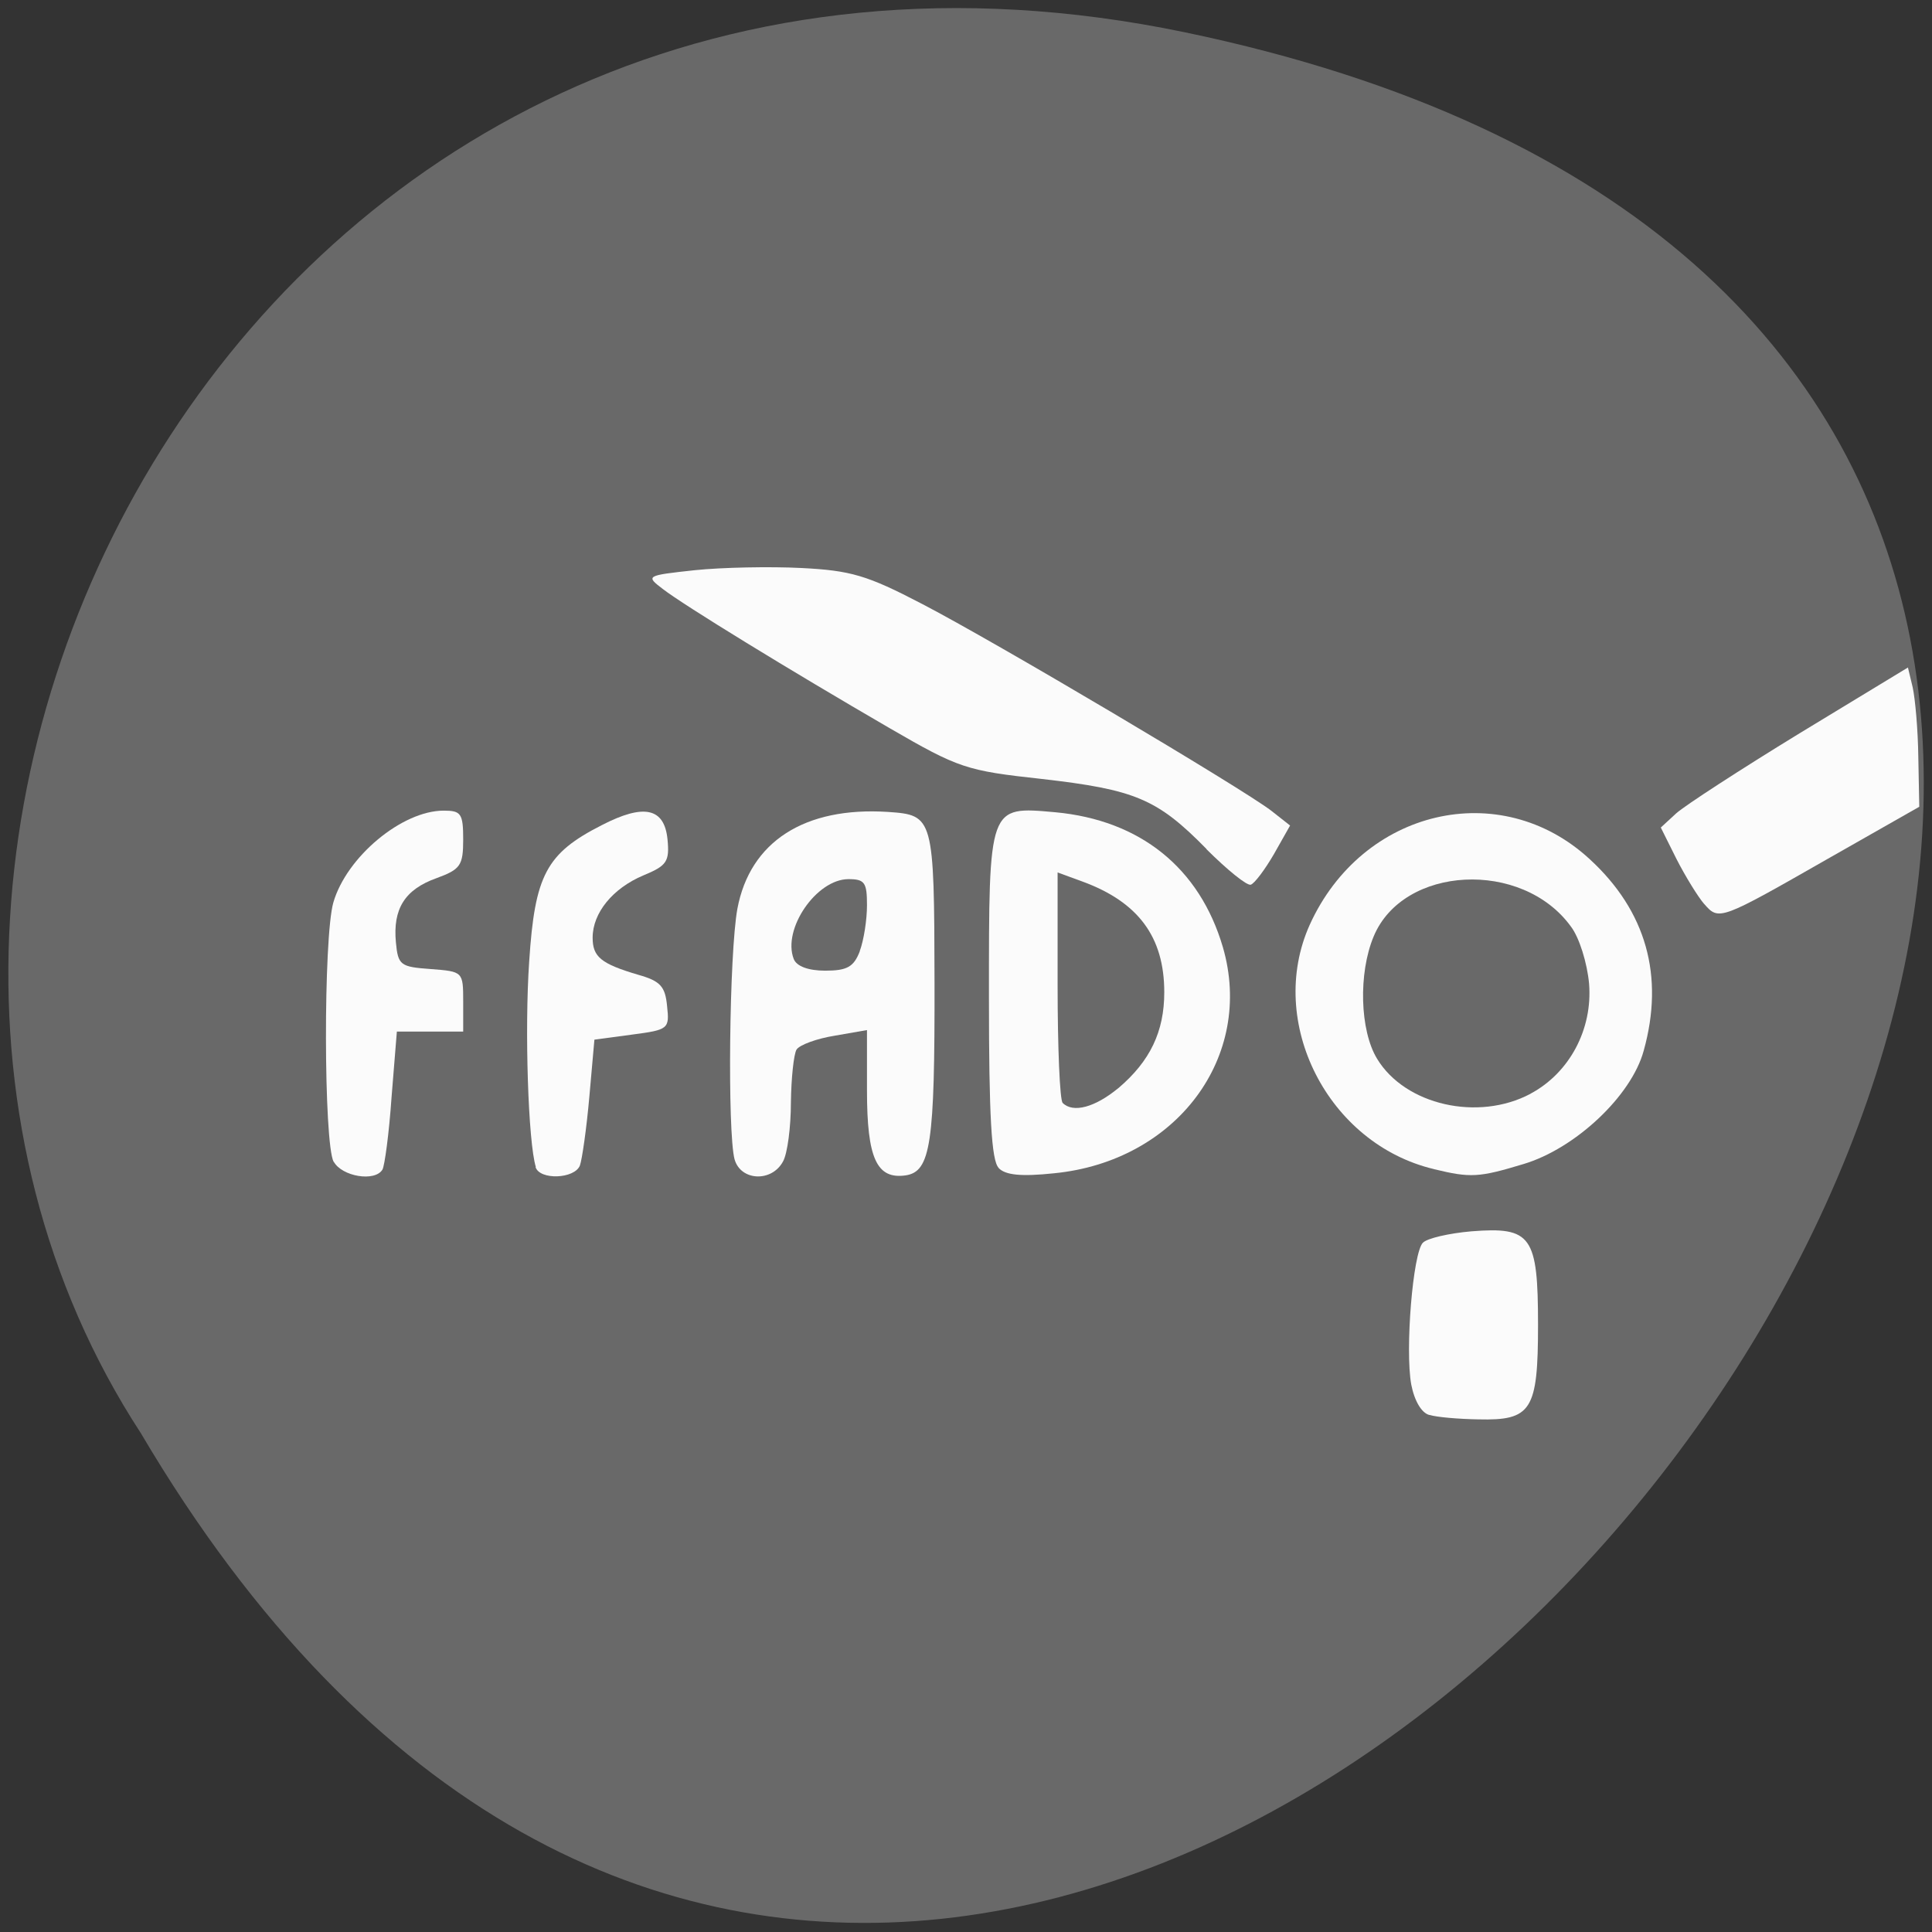 <svg xmlns="http://www.w3.org/2000/svg" viewBox="0 0 24 24"><rect x="0" y="0" width="24" height="24" fill="#333333" stroke="none"/><path d="m 14.723 0.402 c 22.301 4.645 -1.641 36.598 -12.973 17.402 c -4.859 -7.453 1.504 -19.789 12.973 -17.402" fill="#696969"/><g fill="#fff" fill-opacity="0.969"><path d="m 14.988 10.547 c -0.613 -0.625 -0.887 -0.738 -2.051 -0.871 c -0.934 -0.102 -1.027 -0.133 -1.883 -0.629 c -1.246 -0.723 -2.563 -1.531 -2.82 -1.73 c -0.215 -0.164 -0.211 -0.168 0.398 -0.234 c 0.34 -0.035 0.934 -0.047 1.324 -0.027 c 0.613 0.031 0.816 0.09 1.496 0.445 c 0.898 0.465 3.98 2.293 4.34 2.57 l 0.234 0.184 l -0.199 0.352 c -0.113 0.195 -0.242 0.367 -0.289 0.383 c -0.047 0.016 -0.293 -0.184 -0.551 -0.441"/><path d="m 12.406 14.508 c -0.09 -0.09 -0.121 -0.648 -0.121 -2.121 c 0 -2.395 -0.008 -2.371 0.824 -2.297 c 1.055 0.098 1.793 0.691 2.082 1.676 c 0.395 1.359 -0.574 2.66 -2.098 2.809 c -0.406 0.043 -0.605 0.023 -0.688 -0.066 m 1.488 -0.992 c 0.395 -0.336 0.57 -0.703 0.57 -1.191 c 0 -0.688 -0.324 -1.121 -1.016 -1.375 l -0.309 -0.113 v 1.398 c 0 0.773 0.027 1.43 0.063 1.465 c 0.129 0.129 0.402 0.055 0.691 -0.184"/><path d="m 9.125 14.402 c -0.09 -0.344 -0.066 -2.559 0.035 -3.113 c 0.156 -0.832 0.832 -1.27 1.871 -1.203 c 0.566 0.039 0.574 0.059 0.578 2.113 c 0.004 2.01 -0.047 2.355 -0.359 2.402 c -0.359 0.051 -0.48 -0.211 -0.48 -1.055 v -0.75 l -0.402 0.07 c -0.219 0.035 -0.434 0.113 -0.473 0.172 c -0.035 0.059 -0.066 0.355 -0.07 0.656 c 0 0.305 -0.043 0.637 -0.098 0.734 c -0.141 0.262 -0.527 0.242 -0.602 -0.027 m 1.555 -2.586 c 0.051 -0.137 0.09 -0.391 0.09 -0.57 c 0 -0.281 -0.027 -0.324 -0.23 -0.324 c -0.398 0 -0.824 0.621 -0.68 0.992 c 0.035 0.09 0.18 0.145 0.391 0.145 c 0.273 0 0.355 -0.047 0.43 -0.242"/><path d="m 6.656 14.496 c -0.094 -0.305 -0.141 -1.703 -0.082 -2.555 c 0.07 -1.07 0.211 -1.34 0.902 -1.691 c 0.523 -0.27 0.777 -0.215 0.816 0.176 c 0.027 0.277 -0.008 0.328 -0.301 0.449 c -0.379 0.16 -0.629 0.465 -0.629 0.773 c 0 0.238 0.102 0.324 0.566 0.461 c 0.277 0.078 0.336 0.145 0.359 0.391 c 0.031 0.281 0.016 0.293 -0.434 0.352 l -0.469 0.063 l -0.063 0.711 c -0.035 0.395 -0.09 0.777 -0.117 0.852 c -0.066 0.168 -0.5 0.184 -0.551 0.02"/><path d="m 4.145 14.434 c -0.125 -0.234 -0.129 -2.789 -0.004 -3.223 c 0.164 -0.566 0.852 -1.141 1.371 -1.141 c 0.215 0 0.242 0.035 0.242 0.359 c 0 0.324 -0.035 0.371 -0.332 0.48 c -0.395 0.141 -0.543 0.383 -0.504 0.797 c 0.027 0.285 0.055 0.305 0.434 0.332 c 0.398 0.031 0.402 0.031 0.402 0.402 v 0.375 h -0.824 l -0.066 0.816 c -0.031 0.449 -0.086 0.852 -0.113 0.898 c -0.094 0.156 -0.504 0.086 -0.605 -0.098"/><path d="m 17.813 14.523 c -1.32 -0.313 -2.086 -1.828 -1.543 -3.035 c 0.652 -1.438 2.367 -1.84 3.477 -0.816 c 0.703 0.645 0.93 1.453 0.672 2.379 c -0.152 0.563 -0.852 1.219 -1.496 1.41 c -0.555 0.168 -0.656 0.172 -1.109 0.063 m 1.199 -0.938 c 0.484 -0.258 0.773 -0.801 0.727 -1.367 c -0.023 -0.254 -0.121 -0.574 -0.227 -0.711 c -0.605 -0.832 -2.082 -0.758 -2.449 0.125 c -0.191 0.457 -0.172 1.168 0.043 1.52 c 0.348 0.574 1.254 0.781 1.906 0.434"/><path d="m 17.758 17.578 c -0.098 -0.023 -0.188 -0.176 -0.227 -0.379 c -0.078 -0.43 0.02 -1.637 0.145 -1.762 c 0.055 -0.055 0.324 -0.117 0.602 -0.141 c 0.746 -0.059 0.828 0.055 0.828 1.164 c 0 1.063 -0.082 1.188 -0.742 1.172 c -0.242 -0.004 -0.516 -0.027 -0.605 -0.055"/><path d="m 21.17 11.23 c -0.078 -0.09 -0.234 -0.344 -0.344 -0.559 l -0.195 -0.391 l 0.191 -0.176 c 0.109 -0.098 0.801 -0.547 1.535 -0.996 l 1.344 -0.816 l 0.059 0.246 c 0.031 0.141 0.066 0.527 0.07 0.867 l 0.012 0.617 l -1.113 0.633 c -1.367 0.781 -1.375 0.785 -1.559 0.574"/></g></svg>